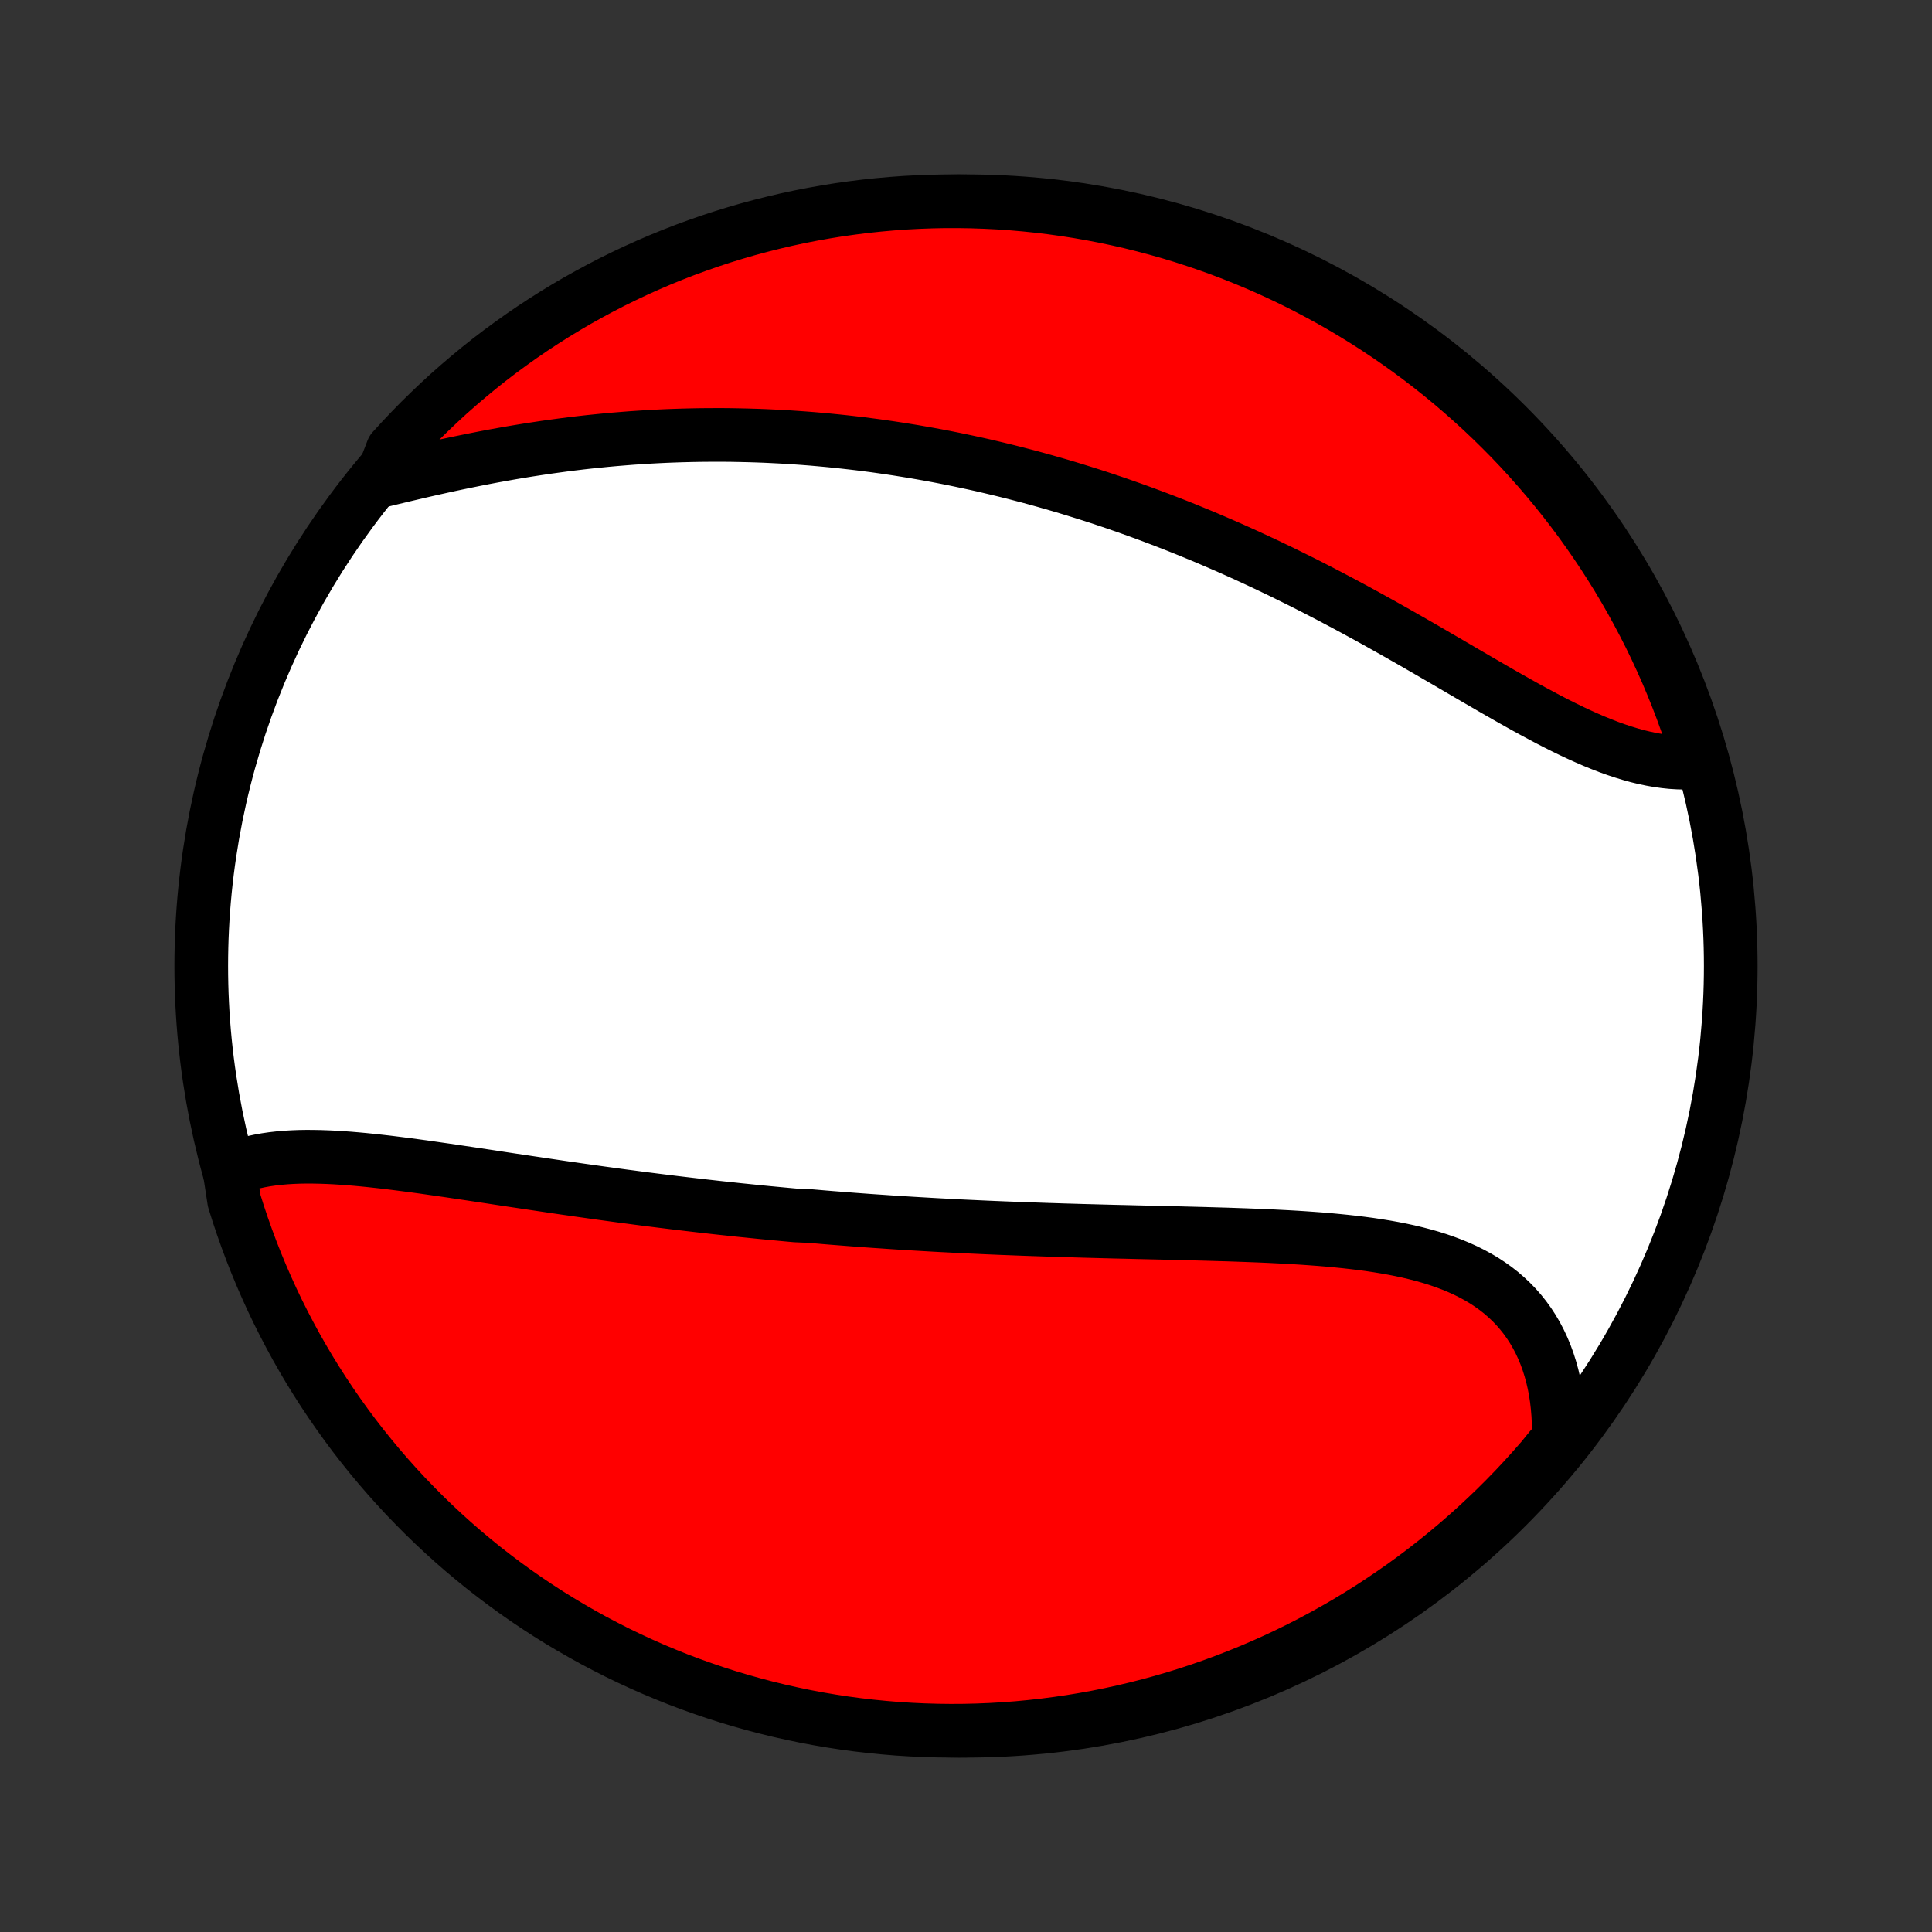<?xml version="1.0" encoding="utf-8" standalone="no"?>
<!DOCTYPE svg PUBLIC "-//W3C//DTD SVG 1.1//EN"
  "http://www.w3.org/Graphics/SVG/1.1/DTD/svg11.dtd">
<!-- Created with matplotlib (http://matplotlib.org/) -->
<svg height="72pt" version="1.1" viewBox="0 0 72 72" width="72pt" xmlns="http://www.w3.org/2000/svg" xmlns:xlink="http://www.w3.org/1999/xlink">
 <rect x="0" y="0" width="72" height="72" fill="#333333" stroke="none"/>
 <defs>
  <style type="text/css">
*{stroke-linecap:butt;stroke-linejoin:round;}
  </style>
 </defs>
 <g id="figure_1">
  <g id="patch_1">
   <path d="
M0 72
L72 72
L72 0
L0 0
z
" style="fill:none;"/>
  </g>
  <g id="axes_1">
   <g id="PatchCollection_1">
    <defs>
     <path d="
M36 -7.5
C43.558 -7.5 50.808 -10.503 56.153 -15.848
C61.497 -21.192 64.5 -28.442 64.5 -36
C64.5 -43.558 61.497 -50.808 56.153 -56.153
C50.808 -61.497 43.558 -64.5 36 -64.5
C28.442 -64.5 21.192 -61.497 15.848 -56.153
C10.503 -50.808 7.5 -43.558 7.5 -36
C7.5 -28.442 10.503 -21.192 15.848 -15.848
C21.192 -10.503 28.442 -7.5 36 -7.5
z
" id="C0_0_a811fe30f3"/>
     <path d="
M8.552 -28.391
L8.766 -28.479
L8.986 -28.557
L9.21 -28.625
L9.44 -28.684
L9.673 -28.735
L9.911 -28.778
L10.153 -28.813
L10.399 -28.841
L10.648 -28.863
L10.9 -28.878
L11.155 -28.888
L11.413 -28.892
L11.674 -28.891
L11.937 -28.886
L12.202 -28.877
L12.469 -28.864
L12.738 -28.847
L13.008 -28.828
L13.28 -28.805
L13.553 -28.78
L13.828 -28.752
L14.103 -28.722
L14.379 -28.691
L14.656 -28.657
L14.934 -28.622
L15.212 -28.586
L15.491 -28.549
L15.77 -28.511
L16.05 -28.471
L16.329 -28.431
L16.609 -28.391
L16.889 -28.35
L17.168 -28.308
L17.448 -28.267
L17.727 -28.225
L18.007 -28.183
L18.286 -28.141
L18.565 -28.098
L18.843 -28.056
L19.121 -28.014
L19.399 -27.973
L19.676 -27.931
L19.953 -27.89
L20.229 -27.849
L20.505 -27.808
L20.781 -27.767
L21.055 -27.727
L21.33 -27.688
L21.604 -27.648
L21.877 -27.61
L22.15 -27.571
L22.423 -27.533
L22.695 -27.496
L22.966 -27.459
L23.238 -27.422
L23.508 -27.387
L23.778 -27.351
L24.048 -27.316
L24.317 -27.282
L24.586 -27.248
L24.855 -27.215
L25.123 -27.182
L25.391 -27.15
L25.659 -27.118
L25.926 -27.087
L26.193 -27.056
L26.46 -27.026
L26.727 -26.996
L26.994 -26.967
L27.26 -26.939
L27.526 -26.91
L27.793 -26.883
L28.059 -26.856
L28.325 -26.829
L28.591 -26.803
L28.857 -26.778
L29.124 -26.753
L29.39 -26.728
L29.657 -26.704
L30.191 -26.681
L30.458 -26.658
L30.726 -26.635
L30.994 -26.613
L31.262 -26.592
L31.531 -26.571
L31.8 -26.55
L32.07 -26.53
L32.34 -26.51
L32.611 -26.491
L32.882 -26.473
L33.154 -26.454
L33.426 -26.436
L33.7 -26.419
L33.974 -26.402
L34.248 -26.386
L34.524 -26.37
L34.8 -26.354
L35.077 -26.339
L35.355 -26.325
L35.634 -26.31
L35.914 -26.296
L36.195 -26.283
L36.477 -26.27
L36.759 -26.257
L37.043 -26.245
L37.328 -26.233
L37.614 -26.222
L37.901 -26.211
L38.19 -26.2
L38.479 -26.19
L38.769 -26.18
L39.061 -26.17
L39.354 -26.161
L39.648 -26.151
L39.943 -26.143
L40.239 -26.134
L40.537 -26.126
L40.836 -26.118
L41.136 -26.11
L41.437 -26.102
L41.739 -26.095
L42.043 -26.088
L42.347 -26.08
L42.653 -26.073
L42.959 -26.066
L43.267 -26.059
L43.576 -26.051
L43.885 -26.044
L44.196 -26.036
L44.507 -26.028
L44.819 -26.02
L45.131 -26.011
L45.445 -26.002
L45.758 -25.993
L46.072 -25.982
L46.387 -25.971
L46.701 -25.959
L47.016 -25.947
L47.331 -25.933
L47.645 -25.917
L47.959 -25.901
L48.273 -25.883
L48.586 -25.863
L48.898 -25.841
L49.209 -25.818
L49.519 -25.792
L49.827 -25.763
L50.134 -25.732
L50.439 -25.698
L50.742 -25.661
L51.043 -25.621
L51.341 -25.576
L51.636 -25.528
L51.928 -25.476
L52.217 -25.419
L52.502 -25.357
L52.783 -25.29
L53.059 -25.218
L53.332 -25.14
L53.599 -25.056
L53.861 -24.965
L54.118 -24.868
L54.369 -24.764
L54.614 -24.653
L54.853 -24.534
L55.085 -24.408
L55.31 -24.274
L55.528 -24.131
L55.738 -23.981
L55.941 -23.822
L56.135 -23.654
L56.322 -23.478
L56.5 -23.294
L56.669 -23.1
L56.829 -22.899
L56.981 -22.688
L57.123 -22.47
L57.256 -22.243
L57.379 -22.008
L57.493 -21.765
L57.597 -21.515
L57.691 -21.257
L57.775 -20.992
L57.85 -20.721
L57.914 -20.443
L57.969 -20.159
L58.013 -19.869
L58.047 -19.573
L58.072 -19.272
L58.086 -18.967
L58.091 -18.657
L58.085 -18.343
L57.787 -18.025
L57.463 -17.626
L57.132 -17.249
L56.795 -16.877
L56.452 -16.511
L56.102 -16.151
L55.747 -15.797
L55.385 -15.45
L55.017 -15.108
L54.644 -14.773
L54.265 -14.444
L53.88 -14.122
L53.49 -13.807
L53.095 -13.498
L52.694 -13.196
L52.289 -12.901
L51.878 -12.614
L51.463 -12.333
L51.043 -12.059
L50.618 -11.793
L50.189 -11.534
L49.755 -11.283
L49.317 -11.039
L48.876 -10.803
L48.43 -10.574
L47.98 -10.353
L47.527 -10.14
L47.071 -9.935
L46.611 -9.738
L46.147 -9.549
L45.681 -9.368
L45.212 -9.195
L44.74 -9.03
L44.265 -8.873
L43.788 -8.725
L43.308 -8.585
L42.826 -8.453
L42.342 -8.33
L41.856 -8.215
L41.368 -8.108
L40.879 -8.01
L40.388 -7.921
L39.896 -7.84
L39.403 -7.768
L38.909 -7.704
L38.413 -7.649
L37.917 -7.602
L37.421 -7.565
L36.924 -7.535
L36.427 -7.515
L35.929 -7.503
L35.432 -7.5
L34.935 -7.506
L34.438 -7.52
L33.941 -7.543
L33.446 -7.574
L32.95 -7.615
L32.456 -7.664
L31.963 -7.721
L31.472 -7.787
L30.981 -7.862
L30.492 -7.945
L30.005 -8.037
L29.52 -8.138
L29.037 -8.246
L28.555 -8.364
L28.076 -8.49
L27.6 -8.624
L27.126 -8.766
L26.654 -8.917
L26.186 -9.076
L25.72 -9.243
L25.258 -9.418
L24.799 -9.602
L24.343 -9.793
L23.891 -9.993
L23.443 -10.2
L22.998 -10.415
L22.558 -10.639
L22.121 -10.869
L21.689 -11.108
L21.261 -11.354
L20.837 -11.607
L20.418 -11.868
L20.004 -12.137
L19.595 -12.412
L19.191 -12.695
L18.792 -12.985
L18.398 -13.282
L18.009 -13.585
L17.626 -13.896
L17.249 -14.213
L16.877 -14.537
L16.511 -14.868
L16.151 -15.205
L15.797 -15.548
L15.45 -15.898
L15.108 -16.253
L14.773 -16.615
L14.444 -16.983
L14.122 -17.356
L13.807 -17.735
L13.498 -18.119
L13.196 -18.509
L12.901 -18.905
L12.614 -19.305
L12.333 -19.711
L12.059 -20.122
L11.793 -20.537
L11.534 -20.957
L11.283 -21.382
L11.039 -21.811
L10.803 -22.245
L10.574 -22.683
L10.353 -23.124
L10.14 -23.57
L9.935 -24.02
L9.738 -24.473
L9.549 -24.929
L9.368 -25.389
L9.195 -25.853
L9.03 -26.319
L8.873 -26.788
L8.725 -27.26
z
" id="C0_1_8bf55f0b99"/>
     <path d="
M14.189 -54.082
L14.503 -54.158
L14.82 -54.234
L15.138 -54.31
L15.458 -54.385
L15.779 -54.46
L16.102 -54.533
L16.425 -54.605
L16.75 -54.676
L17.075 -54.745
L17.401 -54.812
L17.727 -54.878
L18.053 -54.942
L18.38 -55.004
L18.706 -55.063
L19.033 -55.121
L19.359 -55.176
L19.685 -55.229
L20.011 -55.279
L20.336 -55.328
L20.661 -55.373
L20.985 -55.417
L21.308 -55.458
L21.631 -55.497
L21.952 -55.533
L22.273 -55.566
L22.593 -55.598
L22.913 -55.627
L23.231 -55.653
L23.548 -55.678
L23.864 -55.699
L24.18 -55.719
L24.494 -55.736
L24.807 -55.751
L25.119 -55.763
L25.43 -55.773
L25.74 -55.781
L26.049 -55.787
L26.357 -55.79
L26.664 -55.791
L26.969 -55.791
L27.274 -55.788
L27.578 -55.782
L27.881 -55.775
L28.183 -55.766
L28.483 -55.755
L28.783 -55.741
L29.082 -55.726
L29.381 -55.709
L29.678 -55.689
L29.974 -55.668
L30.27 -55.645
L30.565 -55.619
L30.859 -55.592
L31.153 -55.563
L31.445 -55.532
L31.738 -55.499
L32.029 -55.465
L32.32 -55.428
L32.611 -55.39
L32.901 -55.349
L33.19 -55.307
L33.479 -55.263
L33.767 -55.217
L34.056 -55.17
L34.343 -55.12
L34.631 -55.069
L34.918 -55.016
L35.205 -54.961
L35.492 -54.904
L35.779 -54.845
L36.066 -54.784
L36.352 -54.722
L36.639 -54.658
L36.925 -54.591
L37.212 -54.523
L37.498 -54.453
L37.785 -54.381
L38.071 -54.307
L38.358 -54.232
L38.645 -54.154
L38.932 -54.074
L39.22 -53.992
L39.508 -53.909
L39.796 -53.823
L40.084 -53.735
L40.373 -53.645
L40.662 -53.554
L40.952 -53.46
L41.241 -53.364
L41.532 -53.266
L41.823 -53.165
L42.114 -53.063
L42.406 -52.958
L42.699 -52.851
L42.992 -52.742
L43.285 -52.631
L43.579 -52.517
L43.874 -52.402
L44.169 -52.284
L44.465 -52.163
L44.762 -52.041
L45.059 -51.916
L45.356 -51.788
L45.655 -51.659
L45.954 -51.527
L46.253 -51.393
L46.553 -51.256
L46.854 -51.117
L47.155 -50.976
L47.457 -50.832
L47.76 -50.687
L48.062 -50.538
L48.366 -50.388
L48.669 -50.236
L48.974 -50.081
L49.278 -49.924
L49.583 -49.765
L49.888 -49.604
L50.194 -49.441
L50.499 -49.277
L50.805 -49.11
L51.111 -48.942
L51.416 -48.773
L51.722 -48.601
L52.028 -48.429
L52.333 -48.255
L52.639 -48.081
L52.944 -47.905
L53.248 -47.729
L53.552 -47.552
L53.856 -47.376
L54.158 -47.199
L54.461 -47.022
L54.762 -46.846
L55.062 -46.671
L55.362 -46.497
L55.66 -46.324
L55.958 -46.153
L56.254 -45.984
L56.549 -45.818
L56.842 -45.654
L57.134 -45.494
L57.425 -45.338
L57.713 -45.185
L58 -45.037
L58.285 -44.894
L58.569 -44.756
L58.85 -44.624
L59.13 -44.498
L59.407 -44.378
L59.682 -44.266
L59.955 -44.16
L60.225 -44.063
L60.493 -43.974
L60.758 -43.893
L61.021 -43.82
L61.281 -43.757
L61.538 -43.703
L61.792 -43.658
L62.044 -43.623
L62.292 -43.597
L62.536 -43.582
L62.778 -43.576
L63.016 -43.58
L63.316 -43.594
L63.17 -44.129
L63.016 -44.604
L62.853 -45.077
L62.683 -45.547
L62.504 -46.014
L62.317 -46.478
L62.122 -46.94
L61.919 -47.397
L61.708 -47.851
L61.49 -48.302
L61.263 -48.749
L61.029 -49.191
L60.788 -49.63
L60.538 -50.065
L60.282 -50.496
L60.017 -50.922
L59.746 -51.343
L59.467 -51.76
L59.181 -52.172
L58.889 -52.579
L58.589 -52.981
L58.282 -53.378
L57.968 -53.77
L57.648 -54.156
L57.322 -54.536
L56.988 -54.911
L56.648 -55.281
L56.303 -55.644
L55.95 -56.001
L55.592 -56.353
L55.228 -56.698
L54.858 -57.036
L54.482 -57.369
L54.101 -57.695
L53.714 -58.014
L53.321 -58.327
L52.924 -58.632
L52.521 -58.931
L52.113 -59.223
L51.7 -59.508
L51.283 -59.785
L50.861 -60.056
L50.434 -60.319
L50.003 -60.575
L49.568 -60.823
L49.128 -61.063
L48.685 -61.296
L48.237 -61.522
L47.786 -61.739
L47.331 -61.949
L46.873 -62.151
L46.412 -62.344
L45.947 -62.53
L45.48 -62.708
L45.009 -62.877
L44.536 -63.038
L44.06 -63.192
L43.582 -63.337
L43.101 -63.473
L42.618 -63.601
L42.134 -63.721
L41.647 -63.832
L41.158 -63.935
L40.669 -64.029
L40.177 -64.115
L39.684 -64.192
L39.191 -64.261
L38.696 -64.321
L38.2 -64.372
L37.704 -64.415
L37.207 -64.449
L36.71 -64.474
L36.213 -64.491
L35.715 -64.499
L35.218 -64.499
L34.721 -64.489
L34.224 -64.471
L33.728 -64.445
L33.233 -64.409
L32.738 -64.365
L32.245 -64.313
L31.752 -64.251
L31.261 -64.182
L30.771 -64.103
L30.283 -64.016
L29.797 -63.921
L29.312 -63.817
L28.83 -63.704
L28.349 -63.583
L27.871 -63.454
L27.396 -63.316
L26.923 -63.17
L26.453 -63.016
L25.986 -62.853
L25.521 -62.683
L25.061 -62.504
L24.603 -62.317
L24.149 -62.122
L23.698 -61.919
L23.251 -61.708
L22.808 -61.49
L22.37 -61.263
L21.935 -61.029
L21.504 -60.788
L21.078 -60.538
L20.657 -60.282
L20.24 -60.017
L19.828 -59.746
L19.421 -59.467
L19.019 -59.181
L18.622 -58.889
L18.23 -58.589
L17.844 -58.282
L17.464 -57.968
L17.089 -57.648
L16.719 -57.322
L16.356 -56.988
L15.999 -56.648
L15.647 -56.303
L15.302 -55.95
L14.963 -55.592
L14.631 -55.228
z
" id="C0_2_36d48dbe1a"/>
    </defs>
    <g clip-path="url(#p1bffca34e9)">
     <use style="fill:#ffffff;stroke:#000000;stroke-width:2.0;" x="0.0" xlink:href="#C0_0_a811fe30f3" y="72.0"/>
    </g>
    <g clip-path="url(#p1bffca34e9)">
     <use style="fill:#ff0000;stroke:#000000;stroke-width:2.0;" x="0.0" xlink:href="#C0_1_8bf55f0b99" y="72.0"/>
    </g>
    <g clip-path="url(#p1bffca34e9)">
     <use style="fill:#ff0000;stroke:#000000;stroke-width:2.0;" x="0.0" xlink:href="#C0_2_36d48dbe1a" y="72.0"/>
    </g>
   </g>
  </g>
 </g>
 <defs>
  <clipPath id="p1bffca34e9">
   <rect height="72.0" width="72.0" x="0.0" y="0.0"/>
  </clipPath>
 </defs>
</svg>
